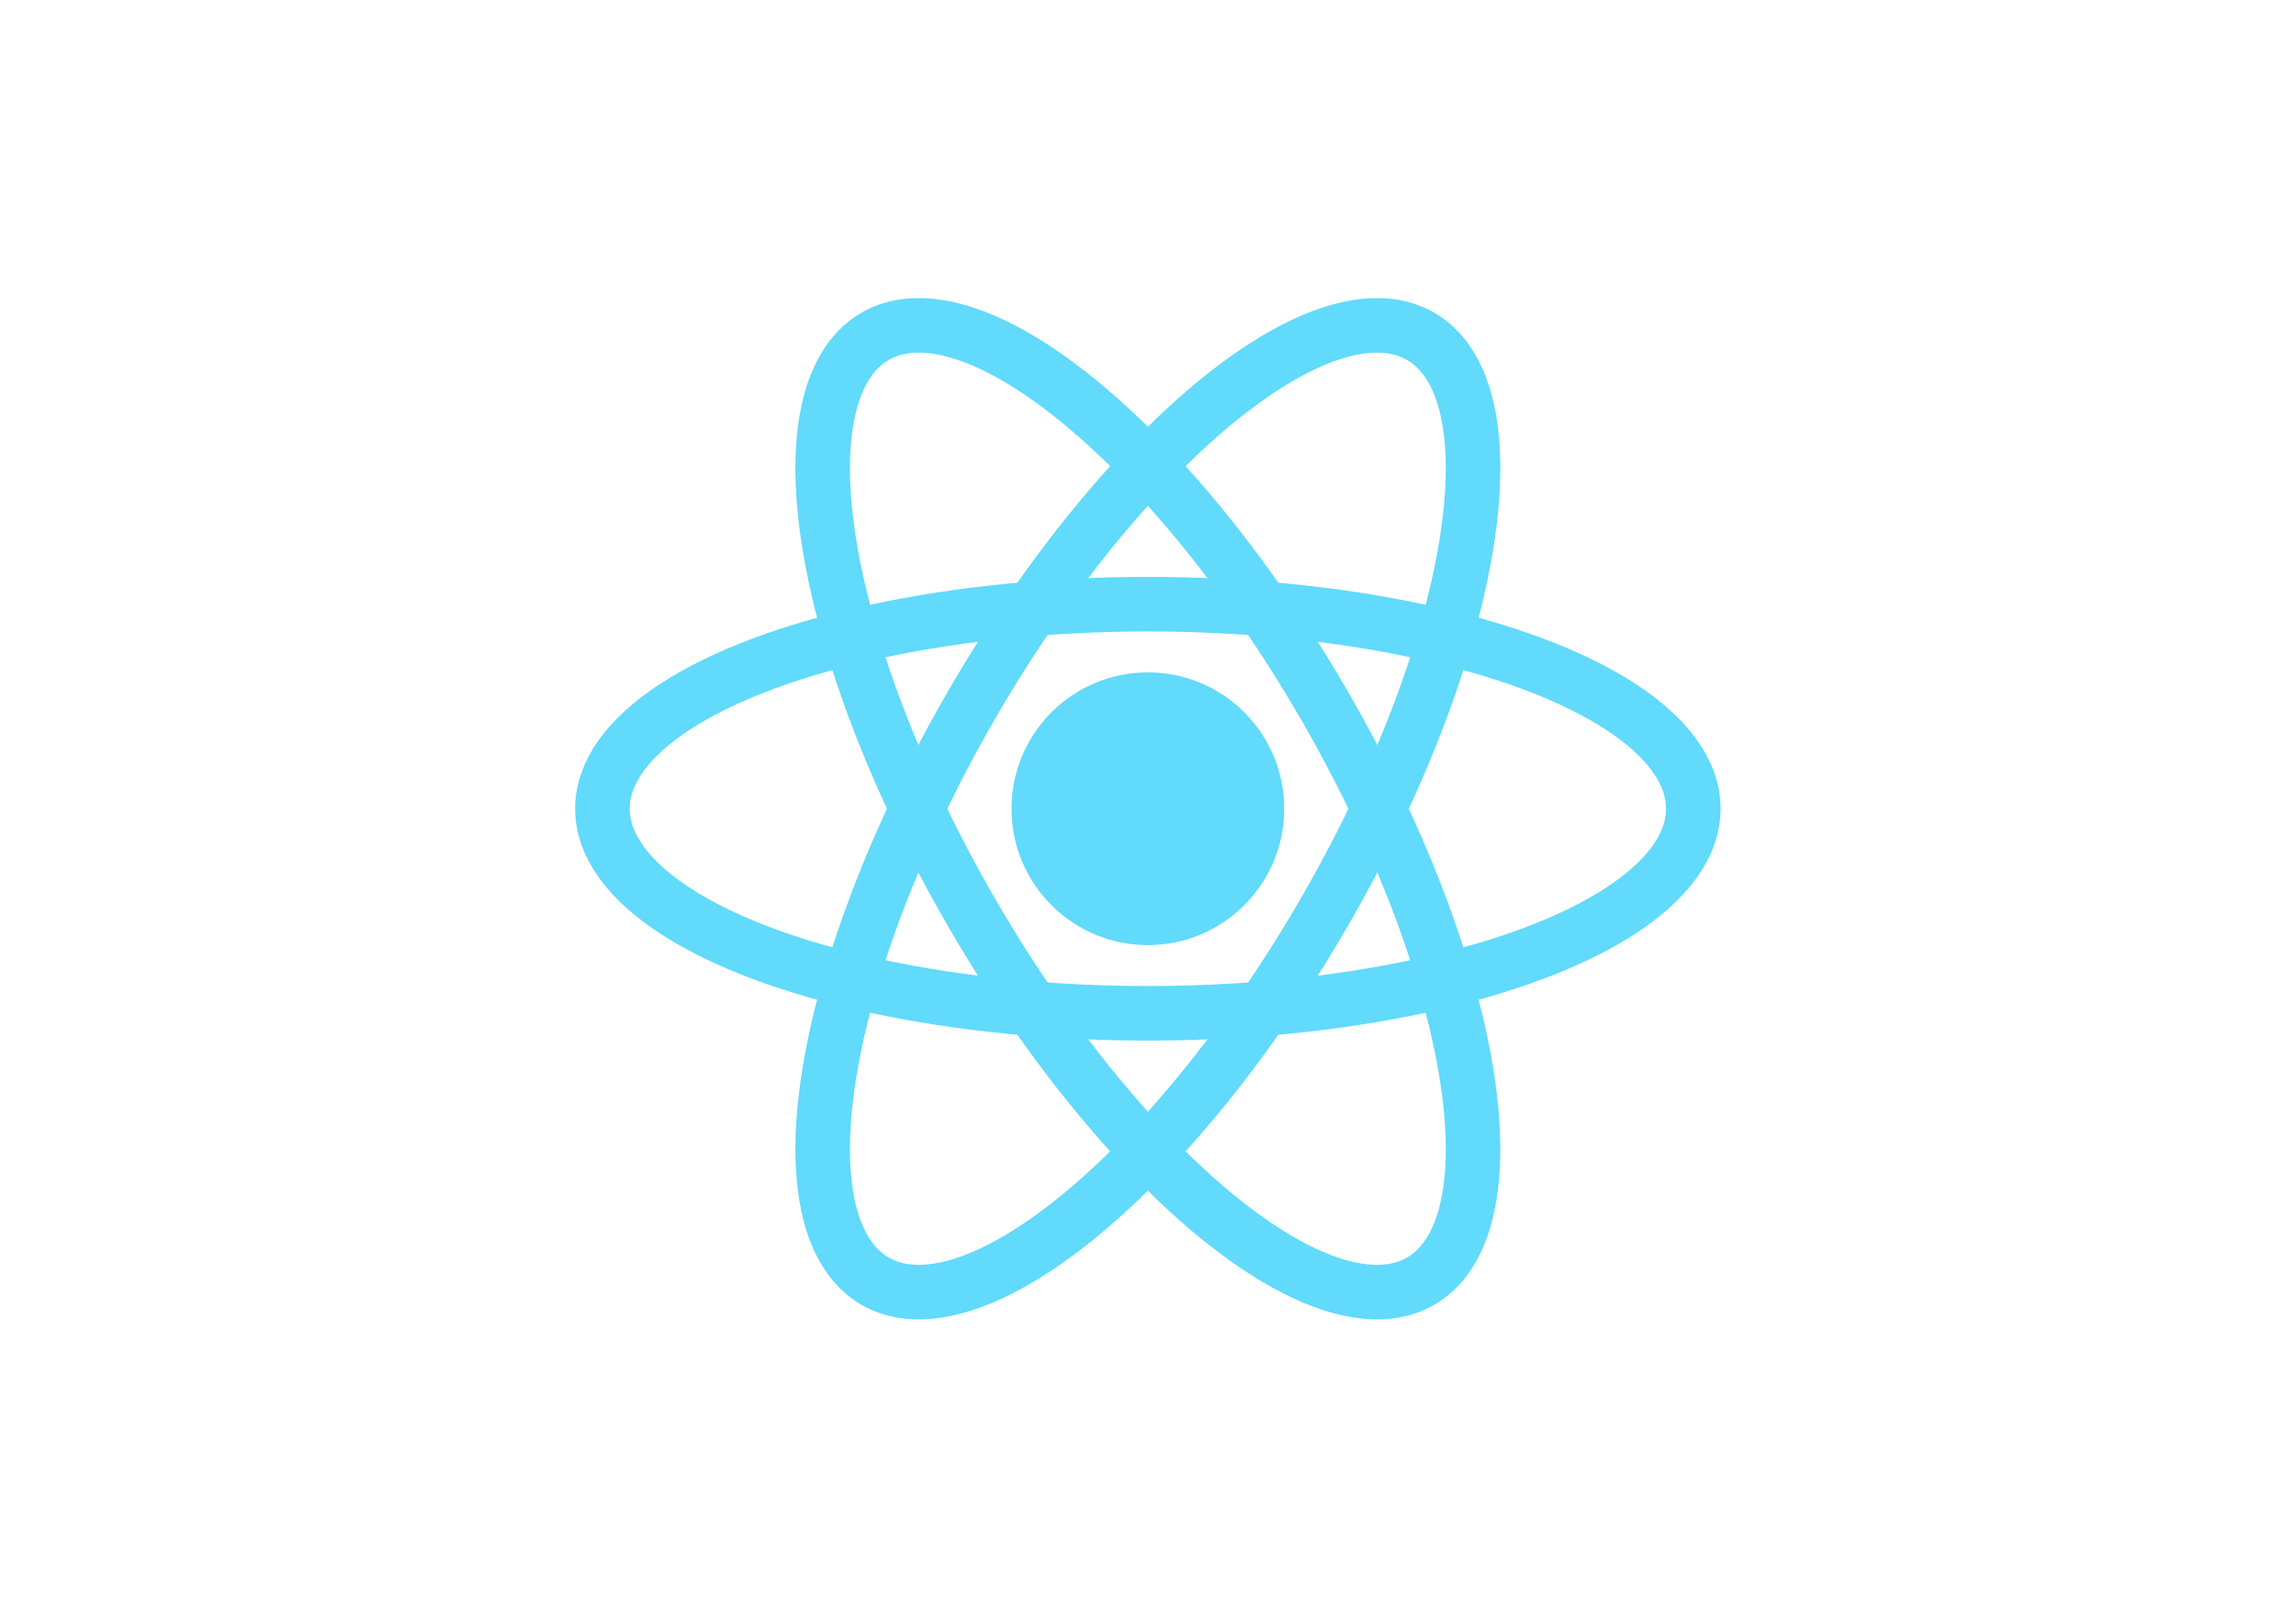 <svg viewBox="0 0 841.9 595.3" xmlns="http://www.w3.org/2000/svg">
  <g fill="none" stroke="#61DAFB" stroke-width="20">
    <ellipse cx="420.9" cy="296.5" rx="200" ry="75"/>
    <ellipse cx="420.9" cy="296.5" rx="200" ry="75" transform="rotate(60 420.9 296.5)"/>
    <ellipse cx="420.9" cy="296.5" rx="200" ry="75" transform="rotate(-60 420.9 296.5)"/>
  </g>
  <circle cx="420.9" cy="296.5" r="50" fill="#61DAFB"/>
</svg>
